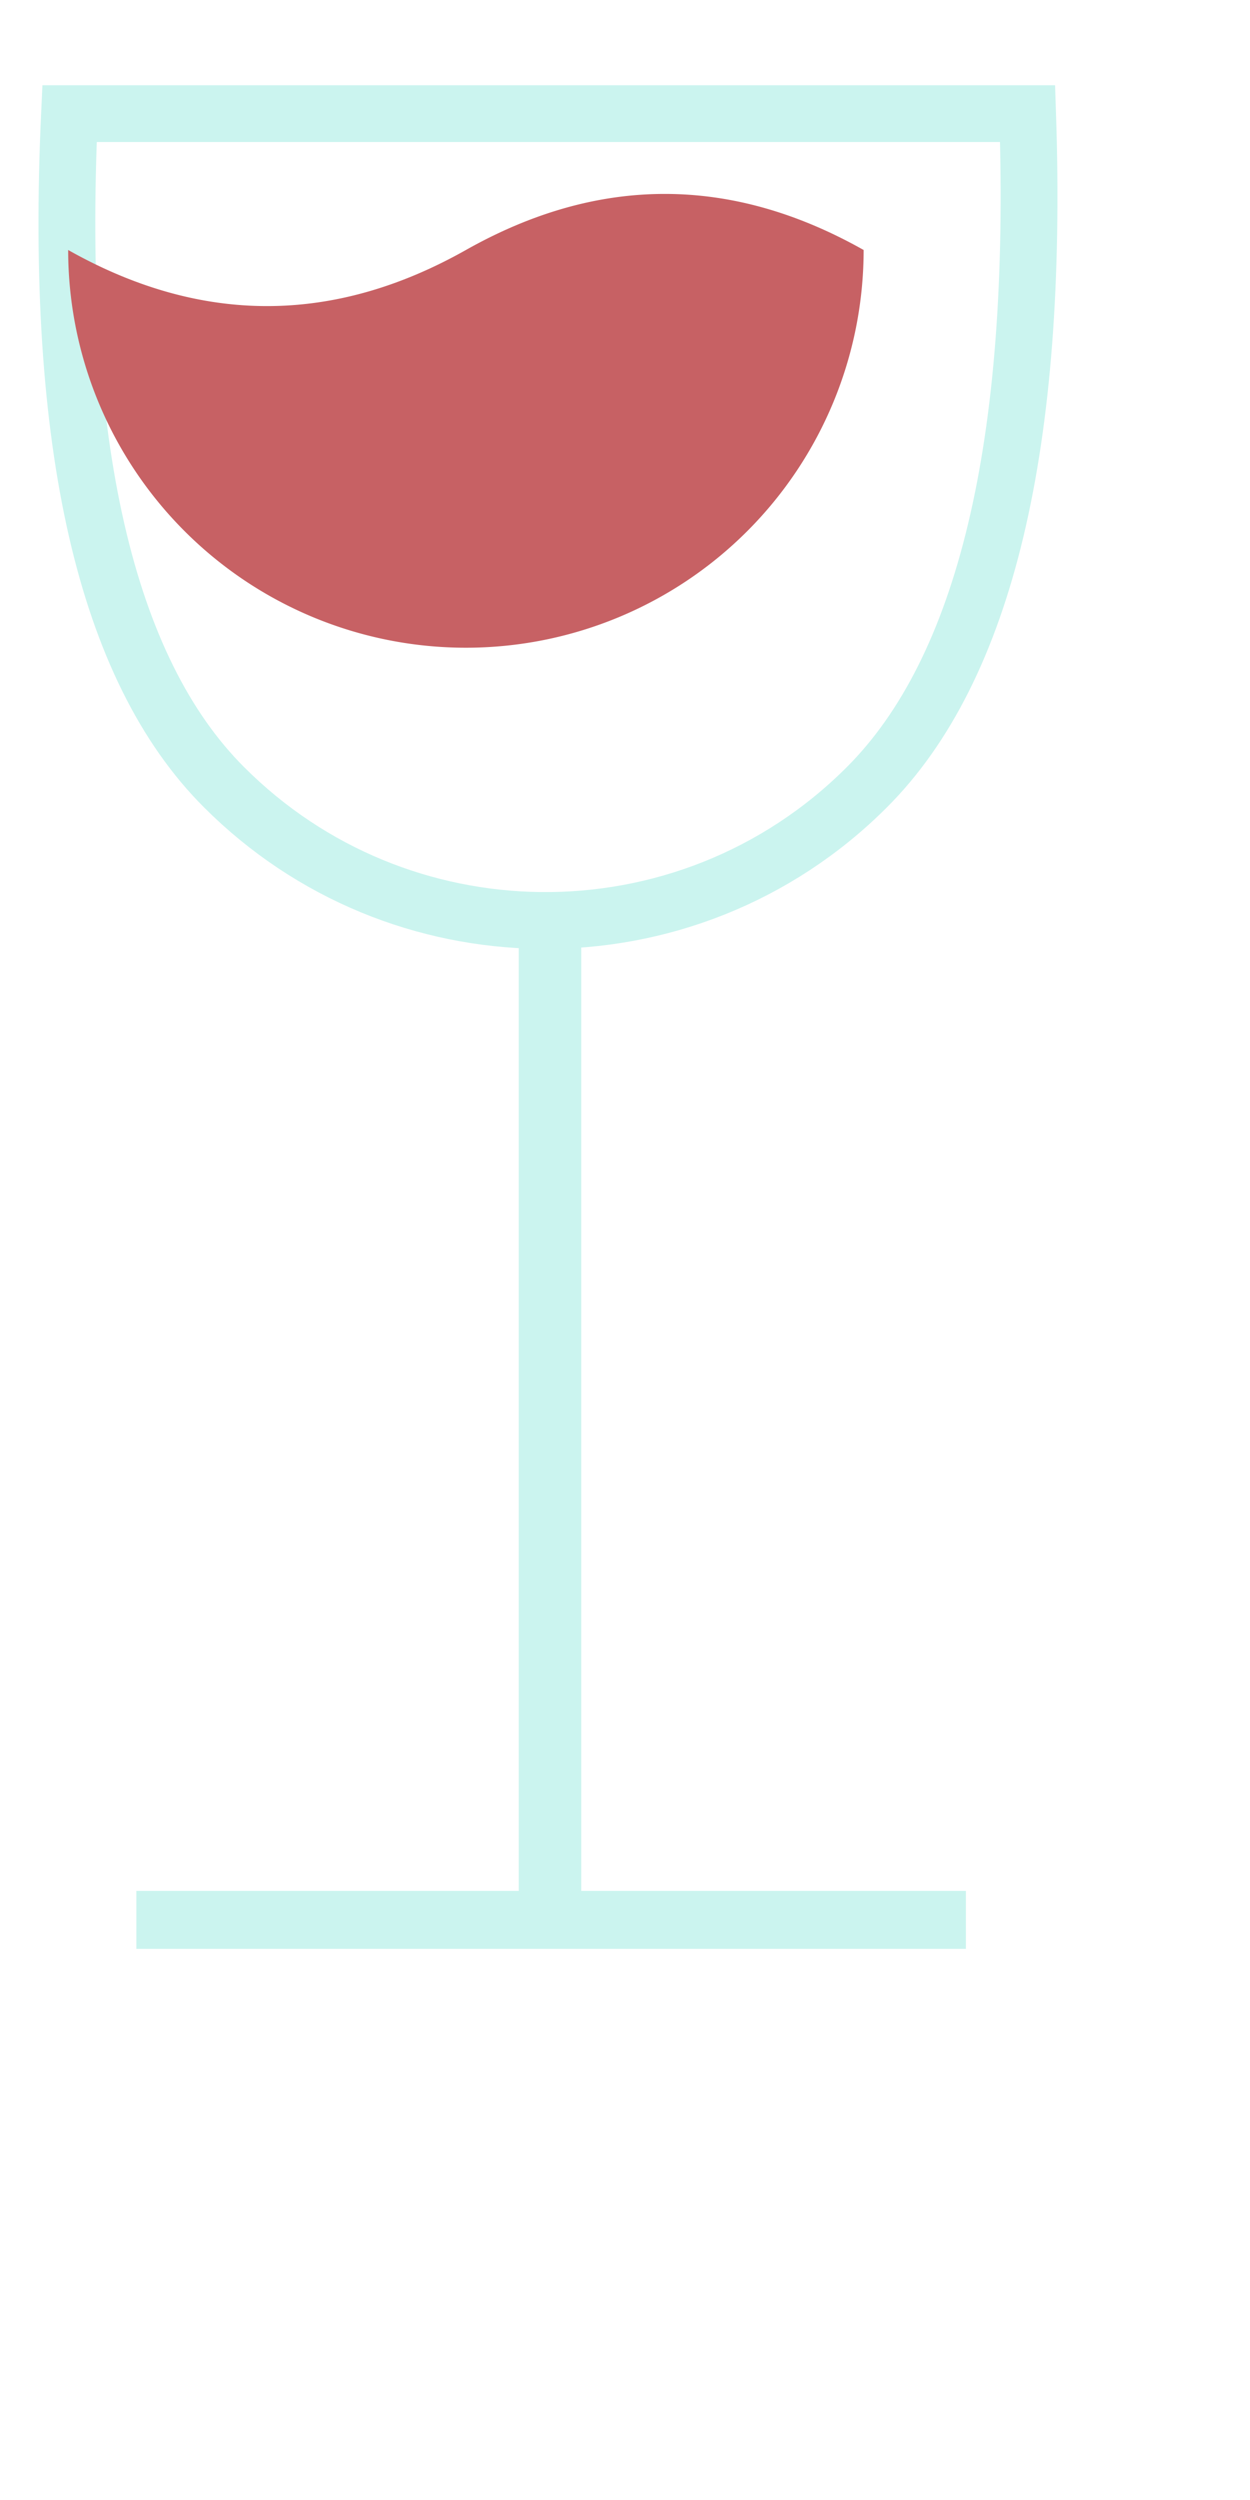 <svg xmlns="http://www.w3.org/2000/svg" width="100" height="200" viewBox="0 -10 100 220">
  <g id="wineLoader" fill="none" fill-rule="evenodd">
    <path stroke="#B5F0E8" stroke-opacity=".7" stroke-width="5" d="M1.13 0h84.3c.98 29.1-3.73 48.87-14.15 59.28C63.35 67.22 52.9 71.13 42.5 71c-10.07-.13-20.1-4.03-27.78-11.72C4.3 48.88-.23 29.1 1.12 0zm42.52 75.5v81h-.5v-81h.5zM9.5 158.9h68v.1h-68v-.1z"/>
    <path fill="#c76164" d="M8 31q17.5 9.87 35 0t35 0a35 35 0 0 1-70 0" transform="translate(-7,-19)">
      <animate attributeName="d" calcMode="spline" values="M15 50 Q32.5 40 50 50 Q67.5 60 85 50 A35 35 0 0 1 15 50;M15 50 Q32.5 60 50 50 Q67.5 40 85 50 A35 35 0 0 1 15 50;M15 50 Q32.5 40 50 50 Q67.5 60 85 50 A35 35 0 0 1 15 50" keyTimes="0;0.5;1" dur="2" keySplines="0.5 0 0.5 1;0.5 0 0.5 1" begin="0s" repeatCount="indefinite"/>
    </path>
  </g>
</svg>
